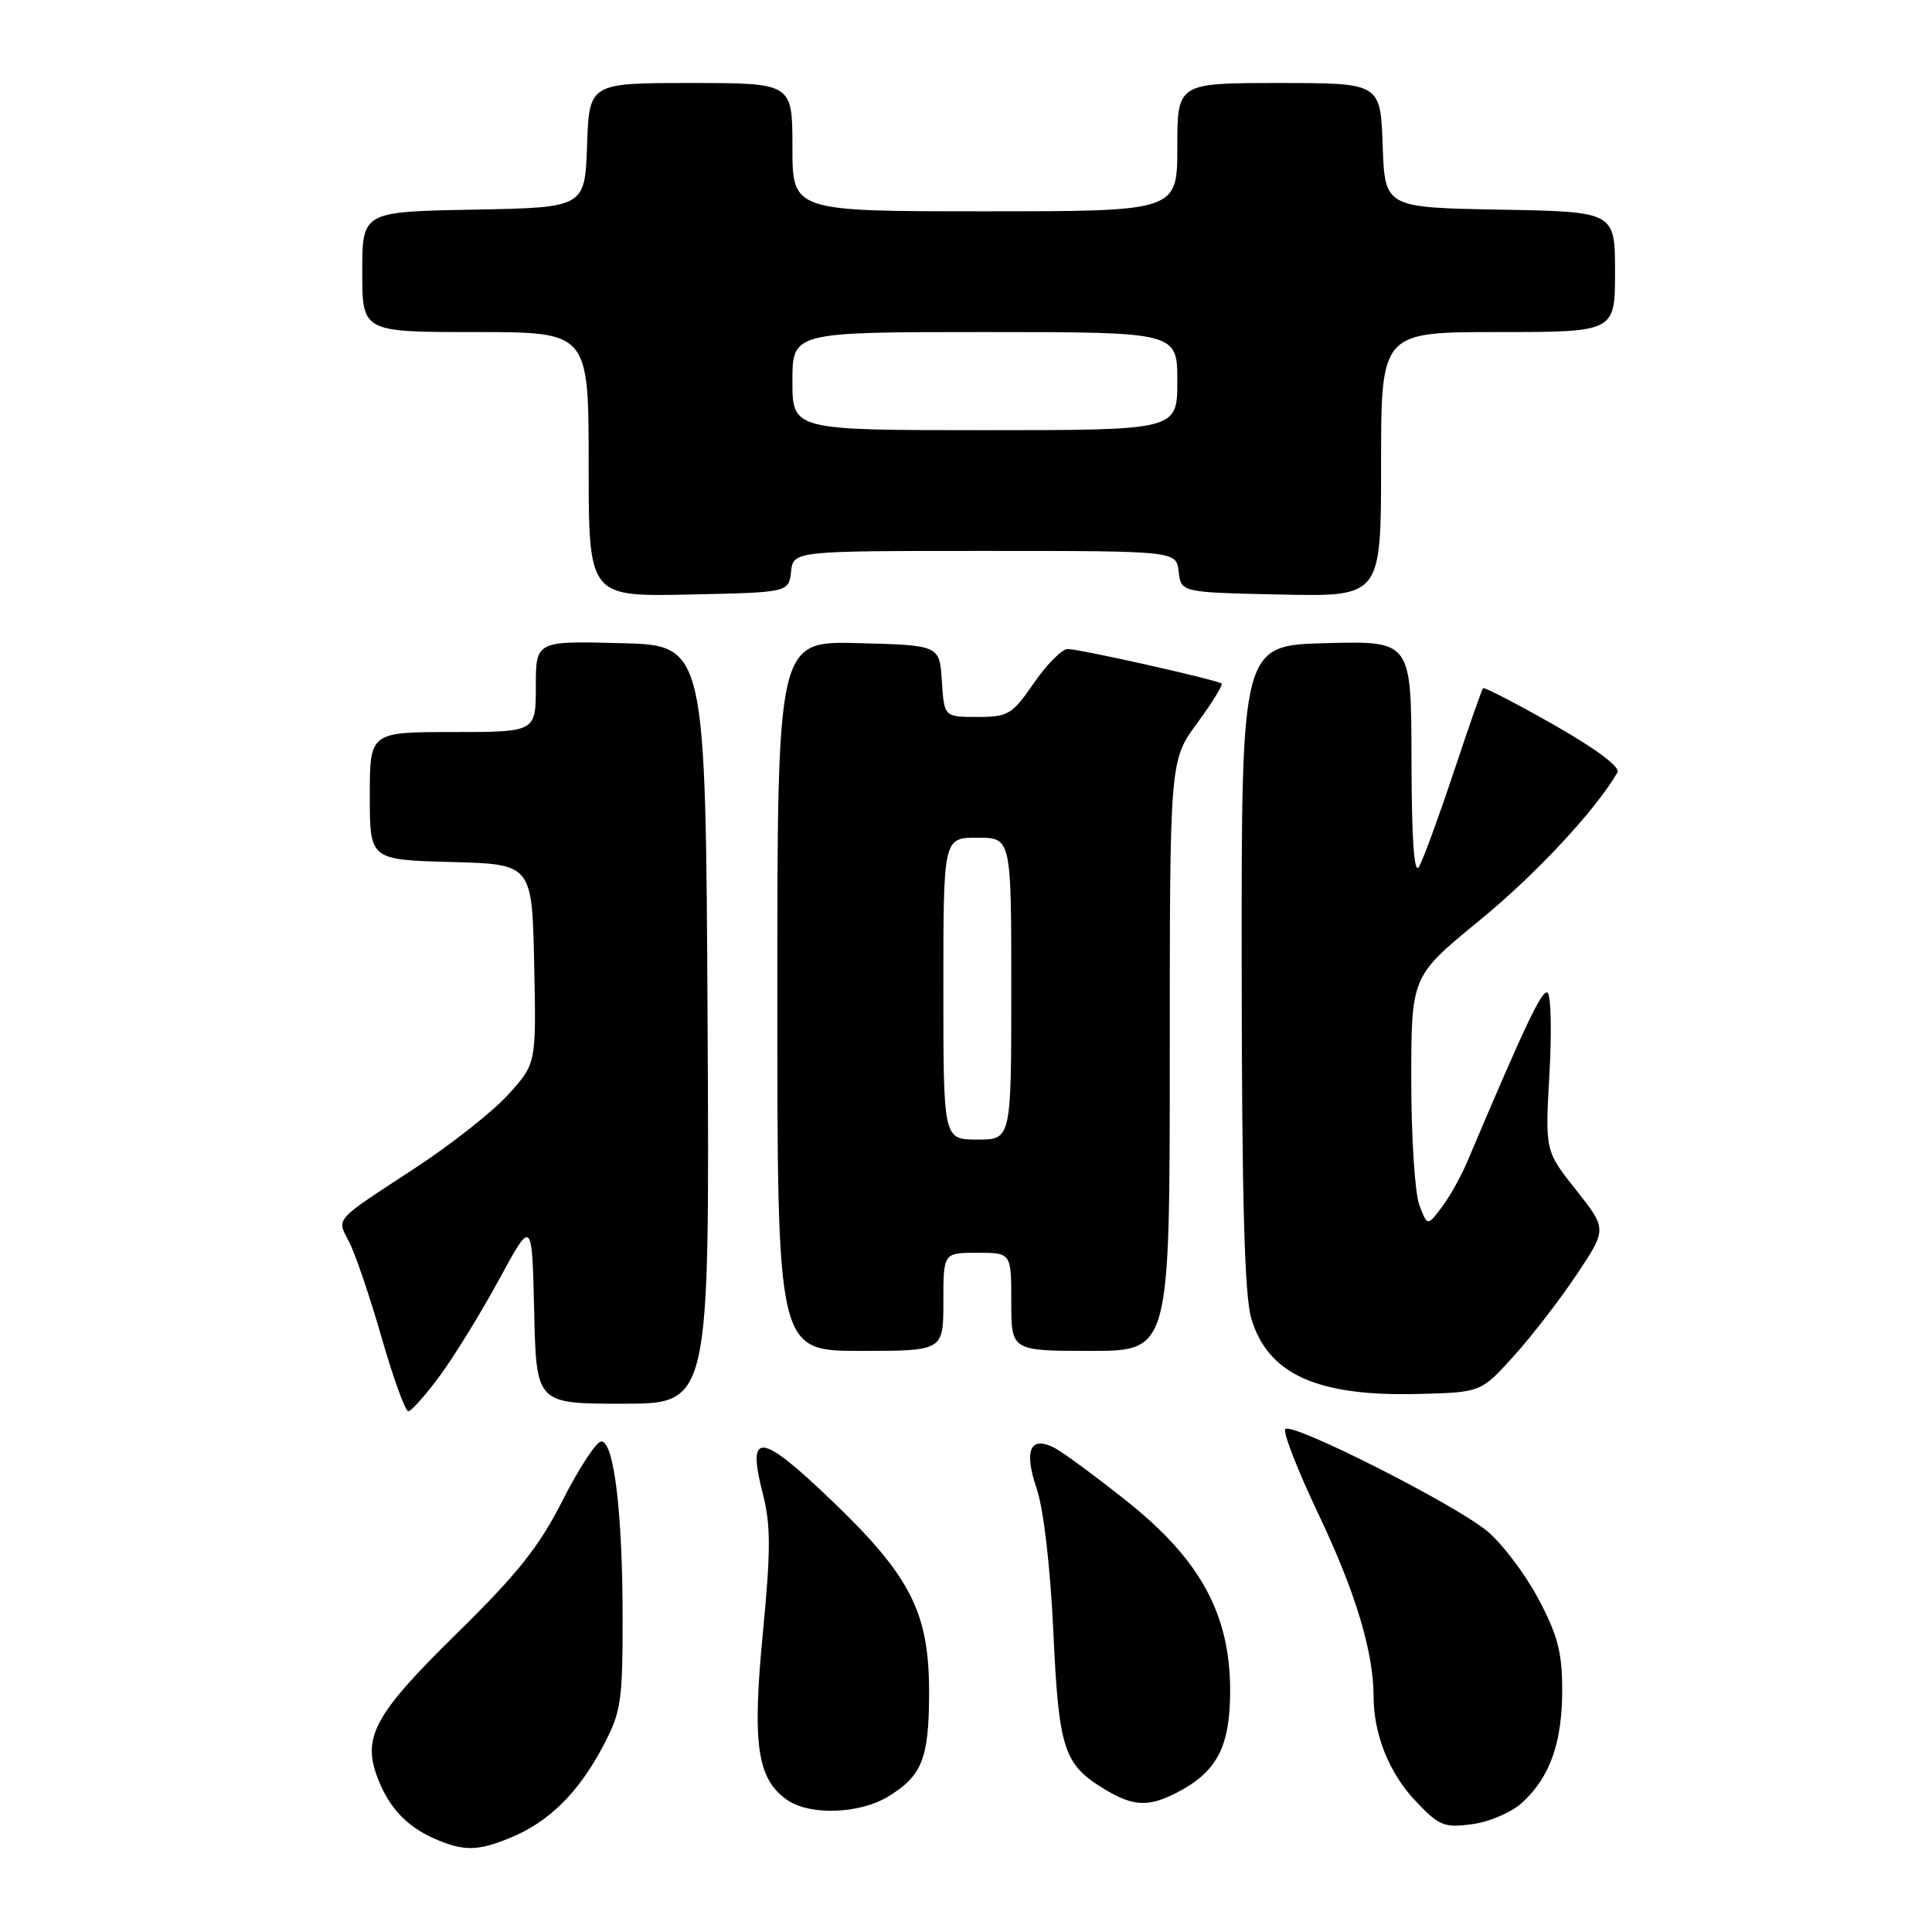 <?xml version="1.0" encoding="UTF-8" standalone="no"?>
<!DOCTYPE svg PUBLIC "-//W3C//DTD SVG 1.1//EN" "http://www.w3.org/Graphics/SVG/1.1/DTD/svg11.dtd" >
<svg xmlns="http://www.w3.org/2000/svg" xmlns:xlink="http://www.w3.org/1999/xlink" version="1.1" viewBox="0 0 256 256">
 <g >
 <path fill="currentColor"
d=" M 67.78 243.45 C 72.77 241.36 76.64 237.53 79.84 231.50 C 82.29 226.89 82.50 225.57 82.50 214.50 C 82.50 200.49 81.36 191.00 79.68 191.00 C 79.03 191.01 76.74 194.49 74.58 198.75 C 71.45 204.94 68.61 208.51 60.46 216.51 C 49.63 227.14 47.97 230.17 50.03 235.57 C 51.51 239.47 53.86 241.99 57.50 243.60 C 61.45 245.34 63.31 245.31 67.78 243.45 Z  M 201.73 238.83 C 205.39 235.45 207.00 230.91 207.00 223.92 C 207.00 218.94 206.40 216.66 203.82 211.81 C 202.07 208.53 199.03 204.52 197.07 202.89 C 192.75 199.31 171.24 188.43 170.31 189.36 C 169.95 189.72 171.95 194.85 174.76 200.76 C 179.62 210.98 181.99 218.86 182.01 224.80 C 182.02 229.82 184.06 234.92 187.53 238.60 C 190.69 241.95 191.34 242.22 195.09 241.71 C 197.38 241.41 200.32 240.13 201.73 238.83 Z  M 117.69 238.05 C 122.15 235.33 123.07 233.06 123.11 224.61 C 123.17 213.78 120.77 208.97 110.30 198.92 C 100.72 189.73 98.92 189.53 101.07 197.90 C 102.14 202.06 102.14 205.40 101.08 216.41 C 99.66 231.19 100.32 235.71 104.30 238.50 C 107.29 240.59 113.88 240.37 117.69 238.05 Z  M 155.96 237.52 C 161.26 234.78 163.00 231.45 163.00 224.02 C 163.00 213.91 159.04 206.65 149.32 198.92 C 145.22 195.66 140.95 192.51 139.83 191.91 C 136.53 190.14 135.62 192.12 137.37 197.27 C 138.28 199.95 139.17 207.61 139.57 216.14 C 140.29 231.78 140.93 233.77 146.30 237.04 C 150.14 239.38 152.17 239.48 155.96 237.52 Z  M 58.34 182.22 C 60.26 179.60 63.79 173.86 66.17 169.47 C 70.50 161.50 70.50 161.50 70.78 173.75 C 71.06 186.00 71.06 186.00 82.54 186.00 C 94.02 186.00 94.02 186.00 93.76 135.75 C 93.50 85.50 93.50 85.50 82.25 85.22 C 71.00 84.93 71.00 84.93 71.00 90.97 C 71.00 97.00 71.00 97.00 60.00 97.00 C 49.00 97.00 49.00 97.00 49.00 105.47 C 49.00 113.93 49.00 113.93 59.75 114.22 C 70.50 114.50 70.50 114.50 70.78 127.72 C 71.06 140.93 71.06 140.93 67.38 145.00 C 65.36 147.24 59.83 151.61 55.10 154.71 C 44.03 161.96 44.60 161.32 46.30 164.64 C 47.10 166.21 49.03 171.89 50.57 177.25 C 52.11 182.61 53.70 187.00 54.10 187.00 C 54.50 187.00 56.41 184.85 58.34 182.22 Z  M 200.54 179.73 C 202.92 177.11 206.68 172.24 208.90 168.91 C 212.94 162.86 212.94 162.86 208.84 157.68 C 204.73 152.50 204.73 152.50 205.31 142.27 C 205.63 136.65 205.51 131.81 205.05 131.53 C 204.33 131.09 202.14 135.70 194.39 154.00 C 193.57 155.93 192.06 158.62 191.02 159.99 C 189.13 162.48 189.13 162.48 188.07 159.67 C 187.48 158.13 187.00 150.68 187.00 143.12 C 187.00 129.37 187.00 129.37 196.00 122.00 C 203.51 115.85 211.34 107.45 214.32 102.36 C 214.73 101.65 211.56 99.27 205.89 96.04 C 200.89 93.20 196.66 91.01 196.51 91.19 C 196.35 91.36 194.59 96.38 192.61 102.35 C 190.62 108.31 188.56 113.94 188.03 114.85 C 187.38 115.96 187.05 111.34 187.03 100.72 C 187.00 84.93 187.00 84.93 175.75 85.22 C 164.50 85.50 164.50 85.50 164.53 128.00 C 164.55 158.94 164.90 171.64 165.80 174.70 C 168.00 182.09 174.50 185.04 187.86 184.71 C 196.23 184.50 196.23 184.50 200.54 179.73 Z  M 125.00 172.50 C 125.00 166.00 125.00 166.00 129.50 166.00 C 134.00 166.00 134.00 166.00 134.00 172.50 C 134.00 179.00 134.00 179.00 144.50 179.00 C 155.00 179.00 155.00 179.00 155.00 139.88 C 155.00 100.77 155.00 100.77 158.62 95.84 C 160.61 93.12 162.07 90.76 161.87 90.58 C 161.32 90.09 143.08 86.00 141.47 86.00 C 140.72 86.00 138.70 88.03 137.00 90.50 C 134.12 94.68 133.59 95.00 129.51 95.00 C 125.11 95.00 125.11 95.00 124.80 90.25 C 124.50 85.50 124.50 85.50 113.75 85.22 C 103.00 84.93 103.00 84.93 103.00 131.97 C 103.00 179.00 103.00 179.00 114.00 179.00 C 125.00 179.00 125.00 179.00 125.00 172.50 Z  M 104.82 75.75 C 105.13 73.00 105.13 73.00 130.50 73.00 C 155.87 73.00 155.87 73.00 156.18 75.75 C 156.50 78.50 156.50 78.50 169.75 78.78 C 183.00 79.06 183.00 79.06 183.00 61.53 C 183.00 44.00 183.00 44.00 198.50 44.00 C 214.00 44.00 214.00 44.00 214.00 36.03 C 214.00 28.05 214.00 28.05 198.75 27.78 C 183.50 27.50 183.50 27.50 183.21 19.25 C 182.92 11.00 182.92 11.00 169.46 11.00 C 156.00 11.00 156.00 11.00 156.00 19.50 C 156.00 28.00 156.00 28.00 130.50 28.00 C 105.00 28.00 105.00 28.00 105.00 19.50 C 105.00 11.00 105.00 11.00 91.54 11.00 C 78.08 11.00 78.08 11.00 77.79 19.25 C 77.50 27.50 77.50 27.50 62.75 27.78 C 48.00 28.05 48.00 28.05 48.00 36.03 C 48.00 44.00 48.00 44.00 63.00 44.00 C 78.00 44.00 78.00 44.00 78.00 61.53 C 78.00 79.06 78.00 79.06 91.25 78.78 C 104.50 78.50 104.50 78.50 104.82 75.75 Z  M 125.00 131.00 C 125.00 111.00 125.00 111.00 129.50 111.00 C 134.00 111.00 134.00 111.00 134.00 131.00 C 134.00 151.00 134.00 151.00 129.50 151.00 C 125.00 151.00 125.00 151.00 125.00 131.00 Z  M 105.00 50.50 C 105.00 44.00 105.00 44.00 130.50 44.00 C 156.00 44.00 156.00 44.00 156.00 50.50 C 156.00 57.00 156.00 57.00 130.50 57.00 C 105.00 57.00 105.00 57.00 105.00 50.50 Z "/>
</g>
</svg>